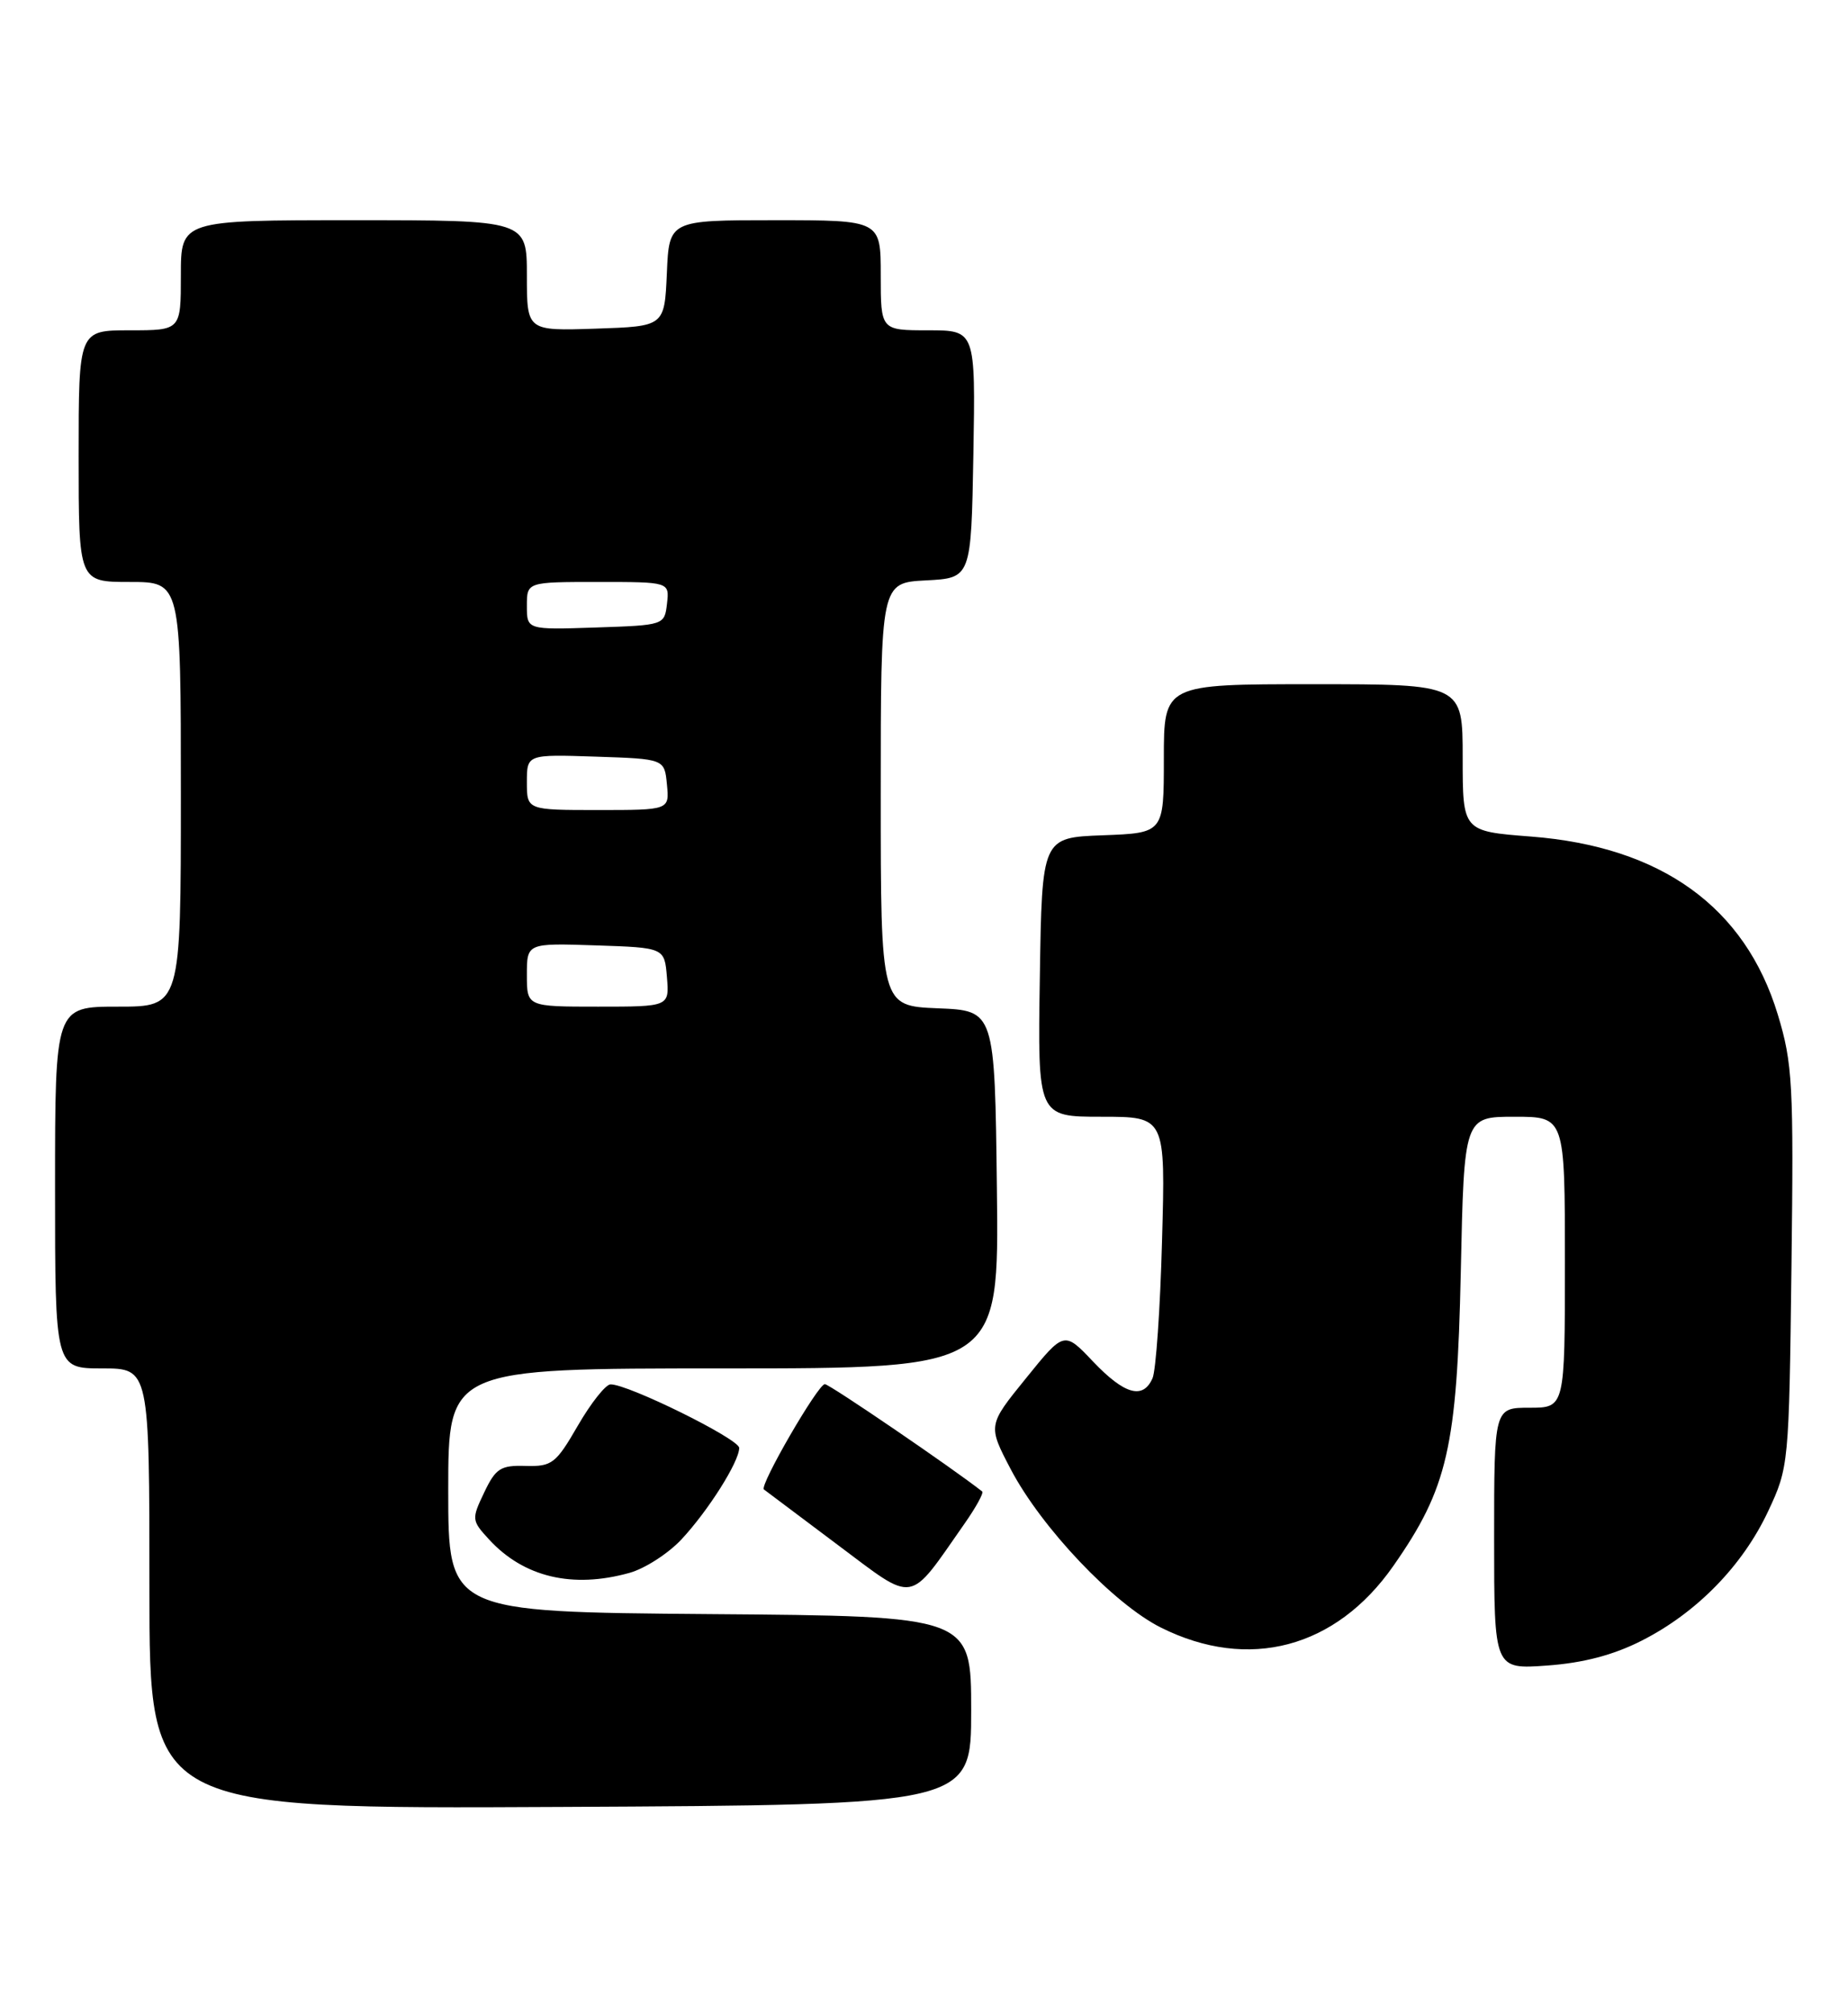 <?xml version="1.0" encoding="UTF-8" standalone="no"?>
<!DOCTYPE svg PUBLIC "-//W3C//DTD SVG 1.1//EN" "http://www.w3.org/Graphics/SVG/1.1/DTD/svg11.dtd" >
<svg xmlns="http://www.w3.org/2000/svg" xmlns:xlink="http://www.w3.org/1999/xlink" version="1.1" viewBox="0 0 235 256">
 <g >
 <path fill="currentColor"
d=" M 123.50 217.50 C 123.50 205.50 123.50 205.50 90.25 205.24 C 57.00 204.97 57.00 204.97 57.00 189.49 C 57.00 174.00 57.00 174.00 92.02 174.00 C 127.04 174.00 127.04 174.00 126.77 151.25 C 126.50 128.50 126.50 128.50 119.25 128.21 C 112.00 127.91 112.00 127.91 112.00 101.01 C 112.00 74.10 112.00 74.10 117.75 73.80 C 123.50 73.50 123.50 73.50 123.78 57.75 C 124.05 42.00 124.05 42.00 118.03 42.00 C 112.00 42.00 112.00 42.00 112.00 35.00 C 112.00 28.00 112.00 28.00 98.55 28.00 C 85.09 28.00 85.09 28.00 84.80 34.75 C 84.50 41.50 84.50 41.50 75.75 41.79 C 67.00 42.08 67.00 42.08 67.00 35.04 C 67.00 28.00 67.00 28.00 45.00 28.00 C 23.00 28.00 23.00 28.00 23.00 35.00 C 23.00 42.00 23.00 42.00 16.50 42.00 C 10.00 42.00 10.00 42.00 10.00 58.00 C 10.00 74.00 10.00 74.00 16.50 74.00 C 23.00 74.00 23.00 74.00 23.00 101.00 C 23.00 128.00 23.00 128.00 15.00 128.00 C 7.00 128.00 7.00 128.00 7.00 151.00 C 7.00 174.00 7.00 174.00 13.00 174.00 C 19.00 174.00 19.00 174.00 19.00 202.01 C 19.00 230.02 19.00 230.02 71.25 229.76 C 123.50 229.50 123.50 229.50 123.50 217.50 Z  M 208.78 208.61 C 215.76 205.07 221.60 199.09 224.85 192.15 C 227.47 186.57 227.50 186.17 227.81 161.14 C 228.10 137.87 227.96 135.22 226.07 129.00 C 221.92 115.33 211.26 107.65 194.67 106.37 C 186.00 105.70 186.00 105.70 186.00 96.35 C 186.00 87.00 186.00 87.00 167.00 87.00 C 148.00 87.00 148.00 87.00 148.00 96.46 C 148.00 105.92 148.00 105.92 140.25 106.21 C 132.50 106.50 132.50 106.50 132.23 124.25 C 131.95 142.00 131.95 142.00 140.08 142.00 C 148.21 142.00 148.21 142.00 147.77 157.75 C 147.54 166.41 146.99 174.29 146.56 175.25 C 145.35 177.99 143.00 177.33 139.00 173.13 C 135.32 169.25 135.32 169.25 130.47 175.25 C 125.61 181.24 125.61 181.24 128.54 186.84 C 132.43 194.25 141.64 203.97 147.64 206.96 C 158.78 212.52 169.88 209.58 177.18 199.12 C 184.09 189.23 185.28 184.06 185.76 161.75 C 186.18 142.00 186.18 142.00 192.59 142.00 C 199.00 142.00 199.00 142.00 199.00 160.50 C 199.00 179.00 199.00 179.00 194.50 179.00 C 190.00 179.00 190.00 179.00 190.00 195.63 C 190.00 212.27 190.00 212.27 196.75 211.78 C 201.35 211.45 205.19 210.44 208.78 208.61 Z  M 122.66 193.73 C 124.11 191.66 125.12 189.82 124.90 189.65 C 121.29 186.79 105.48 176.00 104.89 176.00 C 104.02 176.00 96.54 188.92 97.14 189.39 C 97.34 189.55 101.55 192.71 106.49 196.41 C 116.55 203.93 115.39 204.12 122.66 193.73 Z  M 80.04 200.00 C 81.99 199.46 84.96 197.55 86.64 195.76 C 90.06 192.10 94.00 185.86 94.00 184.11 C 94.00 182.97 79.81 175.97 77.63 176.03 C 77.01 176.05 75.14 178.41 73.48 181.28 C 70.69 186.11 70.19 186.49 66.84 186.40 C 63.66 186.30 63.03 186.71 61.57 189.78 C 59.95 193.17 59.97 193.34 62.20 195.76 C 66.61 200.55 72.80 202.02 80.04 200.00 Z  M 67.00 123.96 C 67.00 119.92 67.00 119.92 75.75 120.21 C 84.50 120.50 84.50 120.50 84.81 124.25 C 85.12 128.00 85.12 128.00 76.06 128.00 C 67.00 128.00 67.00 128.00 67.00 123.96 Z  M 67.00 99.46 C 67.00 95.92 67.00 95.92 75.75 96.21 C 84.50 96.50 84.50 96.50 84.81 99.75 C 85.13 103.00 85.13 103.00 76.06 103.00 C 67.00 103.00 67.00 103.00 67.00 99.46 Z  M 67.00 77.04 C 67.00 74.00 67.00 74.00 76.07 74.00 C 85.13 74.00 85.13 74.00 84.82 76.75 C 84.50 79.49 84.47 79.50 75.75 79.79 C 67.00 80.08 67.00 80.08 67.00 77.04 Z "/>
</g>
</svg>
